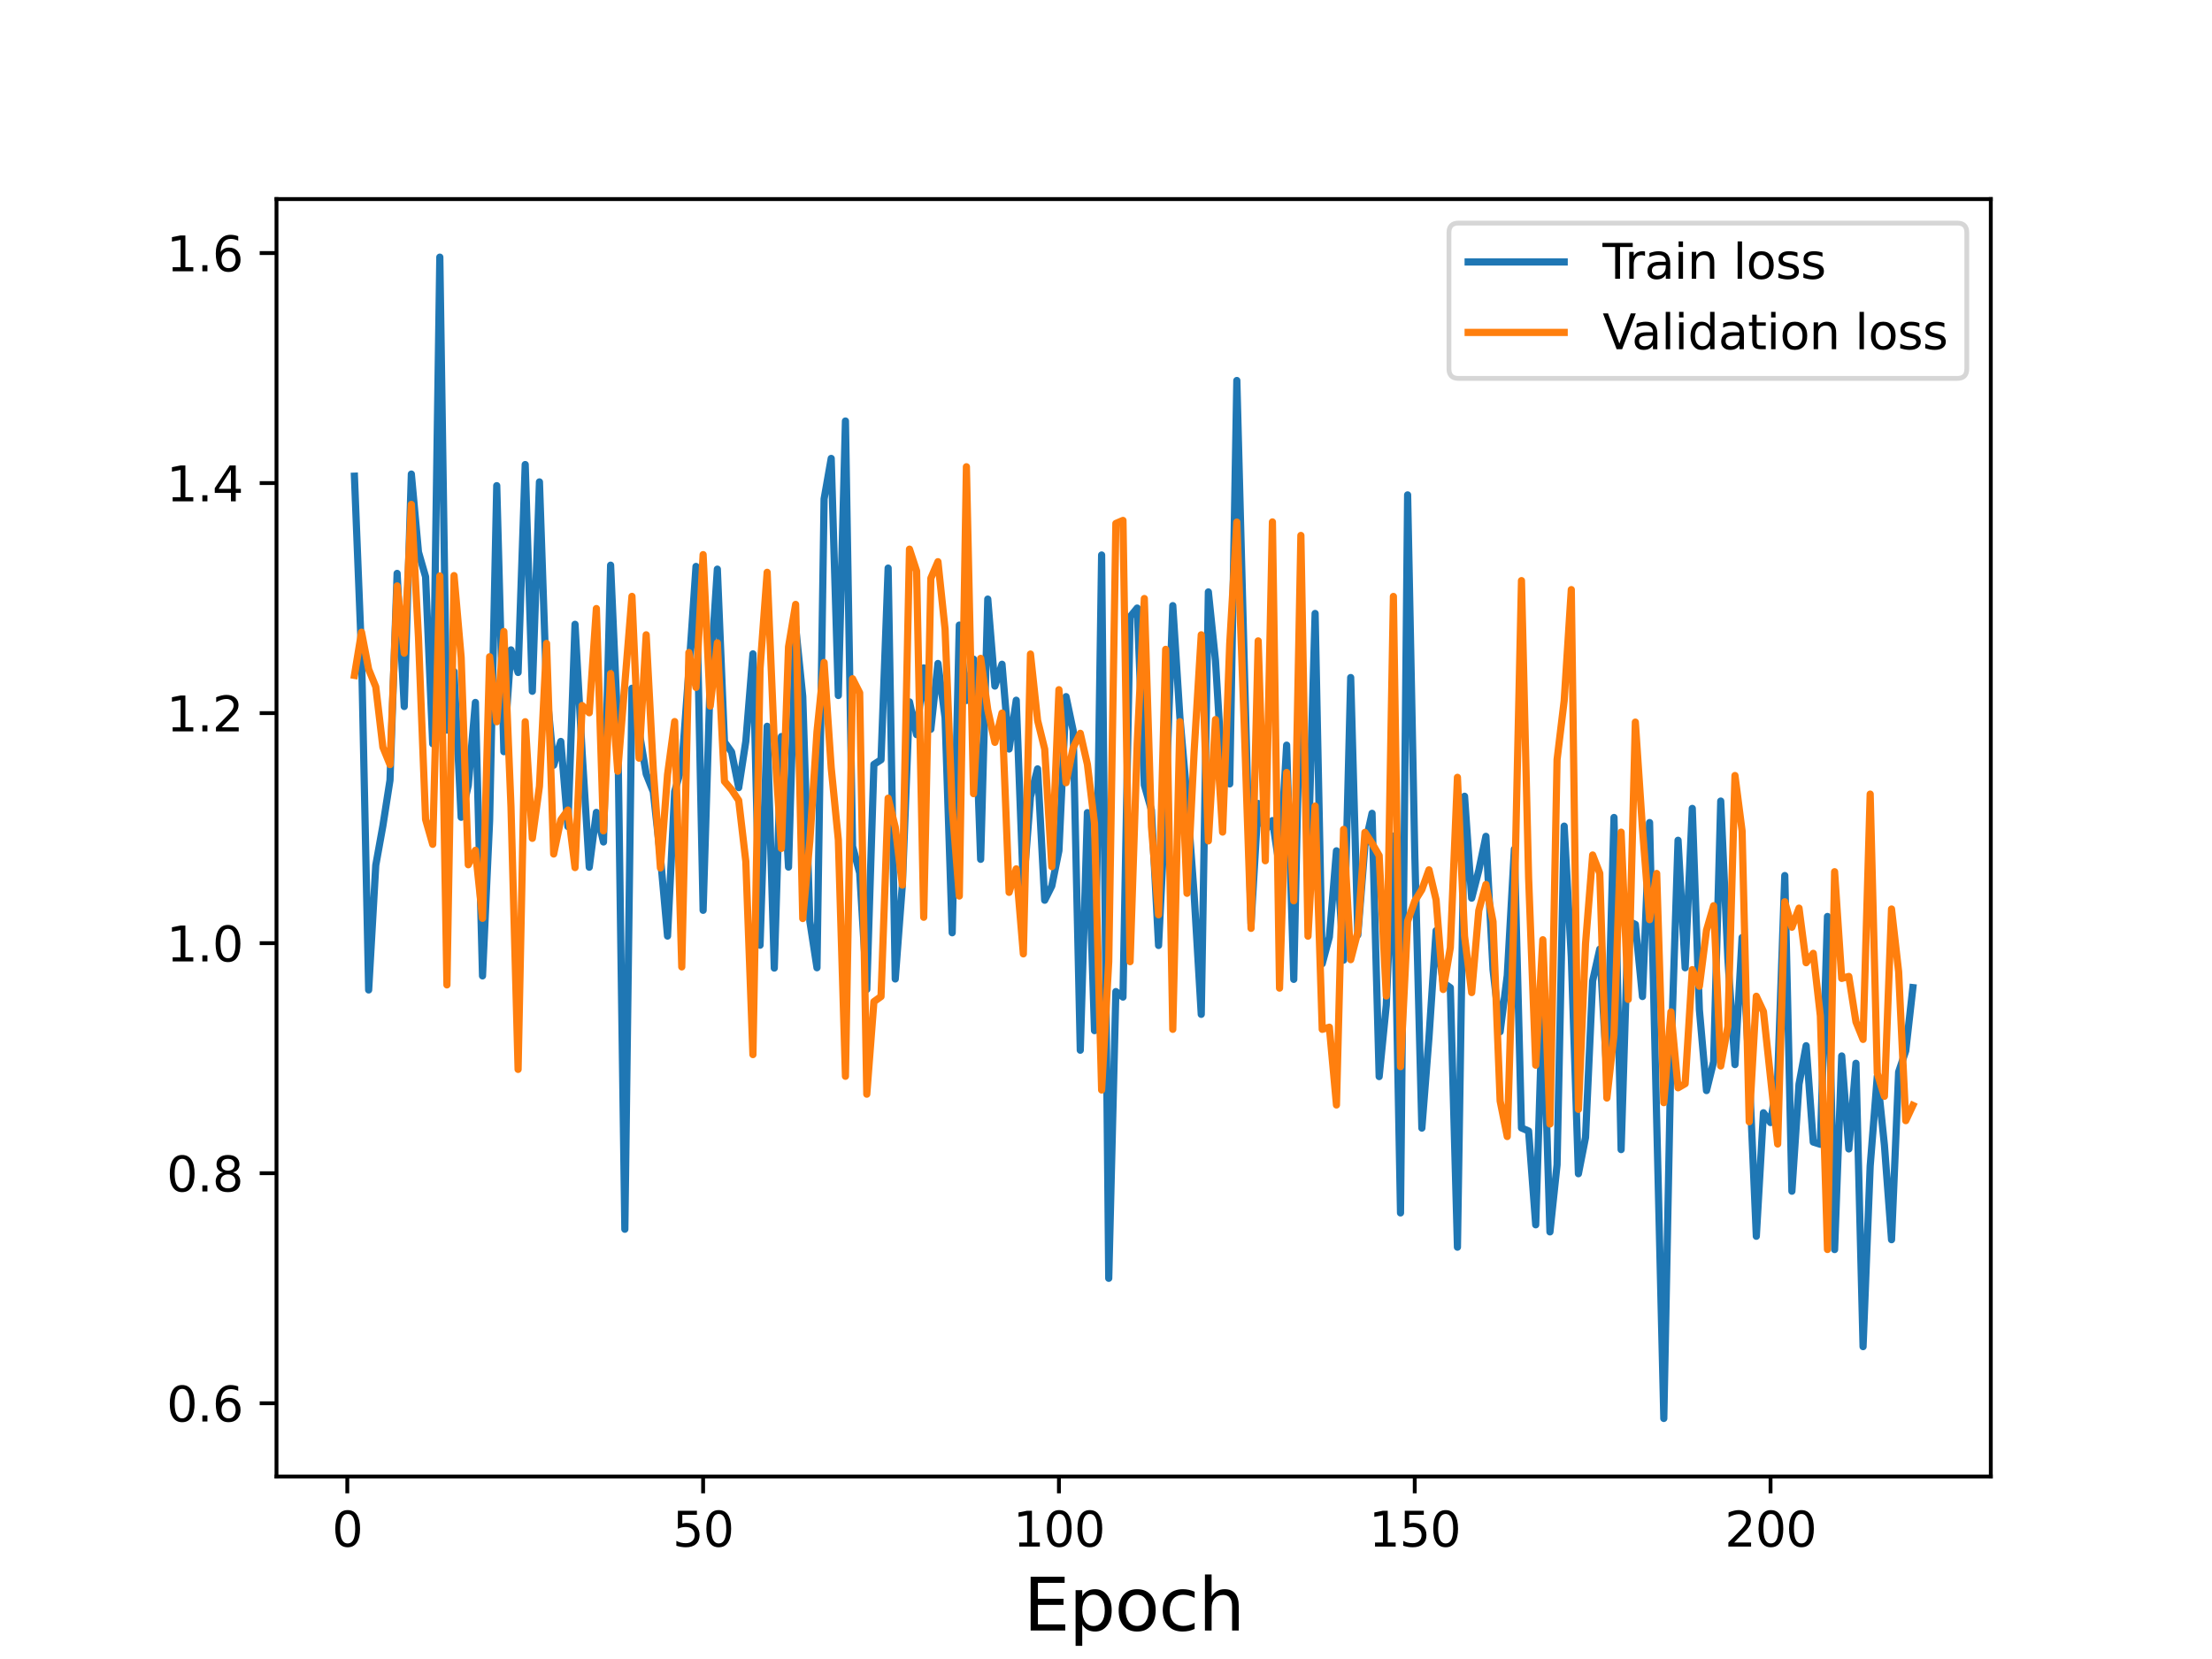 <?xml version="1.0" encoding="utf-8" standalone="no"?>
<!DOCTYPE svg PUBLIC "-//W3C//DTD SVG 1.1//EN"
  "http://www.w3.org/Graphics/SVG/1.1/DTD/svg11.dtd">
<svg height="345.6pt" version="1.1" viewBox="0 0 460.8 345.6" width="460.8pt" xmlns="http://www.w3.org/2000/svg" xmlns:xlink="http://www.w3.org/1999/xlink">
 <defs>
  <style type="text/css">*{stroke-linecap:butt;stroke-linejoin:round;}</style>
 </defs>
 <g id="figure_1">
  <g id="patch_1">
   <path d="M 0 345.6 
L 460.8 345.6 
L 460.8 0 
L 0 0 
z
" style="fill:#ffffff;"/>
  </g>
  <g id="axes_1">
   <g id="patch_2">
    <path d="M 57.6 307.584 
L 414.72 307.584 
L 414.72 41.472 
L 57.6 41.472 
z
" style="fill:#ffffff;"/>
   </g>
   <g id="matplotlib.axis_1">
    <g id="xtick_1">
     <g id="line2d_1">
      <defs>
       <path d="M 0 0 
L 0 3.5 
" id="mcaf78145c6" style="stroke:#000000;stroke-width:0.8;"/>
      </defs>
      <g>
       <use style="stroke:#000000;stroke-width:0.8;" x="72.35" xlink:href="#mcaf78145c6" y="307.584"/>
      </g>
     </g>
     <g id="text_1">
      <!-- 0 -->
      <g transform="translate(69.169 322.182)scale(0.1 -0.1)">
       <defs>
        <path d="M 2034 4250 
Q 1547 4250 1301 3770 
Q 1056 3291 1056 2328 
Q 1056 1369 1301 889 
Q 1547 409 2034 409 
Q 2525 409 2770 889 
Q 3016 1369 3016 2328 
Q 3016 3291 2770 3770 
Q 2525 4250 2034 4250 
z
M 2034 4750 
Q 2819 4750 3233 4129 
Q 3647 3509 3647 2328 
Q 3647 1150 3233 529 
Q 2819 -91 2034 -91 
Q 1250 -91 836 529 
Q 422 1150 422 2328 
Q 422 3509 836 4129 
Q 1250 4750 2034 4750 
z
" id="DejaVuSans-30" transform="scale(0.016)"/>
       </defs>
       <use xlink:href="#DejaVuSans-30"/>
      </g>
     </g>
    </g>
    <g id="xtick_2">
     <g id="line2d_2">
      <g>
       <use style="stroke:#000000;stroke-width:0.8;" x="146.472" xlink:href="#mcaf78145c6" y="307.584"/>
      </g>
     </g>
     <g id="text_2">
      <!-- 50 -->
      <g transform="translate(140.11 322.182)scale(0.1 -0.1)">
       <defs>
        <path d="M 691 4666 
L 3169 4666 
L 3169 4134 
L 1269 4134 
L 1269 2991 
Q 1406 3038 1543 3061 
Q 1681 3084 1819 3084 
Q 2600 3084 3056 2656 
Q 3513 2228 3513 1497 
Q 3513 744 3044 326 
Q 2575 -91 1722 -91 
Q 1428 -91 1123 -41 
Q 819 9 494 109 
L 494 744 
Q 775 591 1075 516 
Q 1375 441 1709 441 
Q 2250 441 2565 725 
Q 2881 1009 2881 1497 
Q 2881 1984 2565 2268 
Q 2250 2553 1709 2553 
Q 1456 2553 1204 2497 
Q 953 2441 691 2322 
L 691 4666 
z
" id="DejaVuSans-35" transform="scale(0.016)"/>
       </defs>
       <use xlink:href="#DejaVuSans-35"/>
       <use x="63.623" xlink:href="#DejaVuSans-30"/>
      </g>
     </g>
    </g>
    <g id="xtick_3">
     <g id="line2d_3">
      <g>
       <use style="stroke:#000000;stroke-width:0.8;" x="220.594" xlink:href="#mcaf78145c6" y="307.584"/>
      </g>
     </g>
     <g id="text_3">
      <!-- 100 -->
      <g transform="translate(211.051 322.182)scale(0.1 -0.1)">
       <defs>
        <path d="M 794 531 
L 1825 531 
L 1825 4091 
L 703 3866 
L 703 4441 
L 1819 4666 
L 2450 4666 
L 2450 531 
L 3481 531 
L 3481 0 
L 794 0 
L 794 531 
z
" id="DejaVuSans-31" transform="scale(0.016)"/>
       </defs>
       <use xlink:href="#DejaVuSans-31"/>
       <use x="63.623" xlink:href="#DejaVuSans-30"/>
       <use x="127.246" xlink:href="#DejaVuSans-30"/>
      </g>
     </g>
    </g>
    <g id="xtick_4">
     <g id="line2d_4">
      <g>
       <use style="stroke:#000000;stroke-width:0.8;" x="294.716" xlink:href="#mcaf78145c6" y="307.584"/>
      </g>
     </g>
     <g id="text_4">
      <!-- 150 -->
      <g transform="translate(285.173 322.182)scale(0.1 -0.1)">
       <use xlink:href="#DejaVuSans-31"/>
       <use x="63.623" xlink:href="#DejaVuSans-35"/>
       <use x="127.246" xlink:href="#DejaVuSans-30"/>
      </g>
     </g>
    </g>
    <g id="xtick_5">
     <g id="line2d_5">
      <g>
       <use style="stroke:#000000;stroke-width:0.8;" x="368.838" xlink:href="#mcaf78145c6" y="307.584"/>
      </g>
     </g>
     <g id="text_5">
      <!-- 200 -->
      <g transform="translate(359.295 322.182)scale(0.1 -0.1)">
       <defs>
        <path d="M 1228 531 
L 3431 531 
L 3431 0 
L 469 0 
L 469 531 
Q 828 903 1448 1529 
Q 2069 2156 2228 2338 
Q 2531 2678 2651 2914 
Q 2772 3150 2772 3378 
Q 2772 3750 2511 3984 
Q 2250 4219 1831 4219 
Q 1534 4219 1204 4116 
Q 875 4013 500 3803 
L 500 4441 
Q 881 4594 1212 4672 
Q 1544 4750 1819 4750 
Q 2544 4750 2975 4387 
Q 3406 4025 3406 3419 
Q 3406 3131 3298 2873 
Q 3191 2616 2906 2266 
Q 2828 2175 2409 1742 
Q 1991 1309 1228 531 
z
" id="DejaVuSans-32" transform="scale(0.016)"/>
       </defs>
       <use xlink:href="#DejaVuSans-32"/>
       <use x="63.623" xlink:href="#DejaVuSans-30"/>
       <use x="127.246" xlink:href="#DejaVuSans-30"/>
      </g>
     </g>
    </g>
    <g id="text_6">
     <!-- Epoch -->
     <g transform="translate(213.194 339.66)scale(0.15 -0.15)">
      <defs>
       <path d="M 628 4666 
L 3578 4666 
L 3578 4134 
L 1259 4134 
L 1259 2753 
L 3481 2753 
L 3481 2222 
L 1259 2222 
L 1259 531 
L 3634 531 
L 3634 0 
L 628 0 
L 628 4666 
z
" id="DejaVuSans-45" transform="scale(0.016)"/>
       <path d="M 1159 525 
L 1159 -1331 
L 581 -1331 
L 581 3500 
L 1159 3500 
L 1159 2969 
Q 1341 3281 1617 3432 
Q 1894 3584 2278 3584 
Q 2916 3584 3314 3078 
Q 3713 2572 3713 1747 
Q 3713 922 3314 415 
Q 2916 -91 2278 -91 
Q 1894 -91 1617 61 
Q 1341 213 1159 525 
z
M 3116 1747 
Q 3116 2381 2855 2742 
Q 2594 3103 2138 3103 
Q 1681 3103 1420 2742 
Q 1159 2381 1159 1747 
Q 1159 1113 1420 752 
Q 1681 391 2138 391 
Q 2594 391 2855 752 
Q 3116 1113 3116 1747 
z
" id="DejaVuSans-70" transform="scale(0.016)"/>
       <path d="M 1959 3097 
Q 1497 3097 1228 2736 
Q 959 2375 959 1747 
Q 959 1119 1226 758 
Q 1494 397 1959 397 
Q 2419 397 2687 759 
Q 2956 1122 2956 1747 
Q 2956 2369 2687 2733 
Q 2419 3097 1959 3097 
z
M 1959 3584 
Q 2709 3584 3137 3096 
Q 3566 2609 3566 1747 
Q 3566 888 3137 398 
Q 2709 -91 1959 -91 
Q 1206 -91 779 398 
Q 353 888 353 1747 
Q 353 2609 779 3096 
Q 1206 3584 1959 3584 
z
" id="DejaVuSans-6f" transform="scale(0.016)"/>
       <path d="M 3122 3366 
L 3122 2828 
Q 2878 2963 2633 3030 
Q 2388 3097 2138 3097 
Q 1578 3097 1268 2742 
Q 959 2388 959 1747 
Q 959 1106 1268 751 
Q 1578 397 2138 397 
Q 2388 397 2633 464 
Q 2878 531 3122 666 
L 3122 134 
Q 2881 22 2623 -34 
Q 2366 -91 2075 -91 
Q 1284 -91 818 406 
Q 353 903 353 1747 
Q 353 2603 823 3093 
Q 1294 3584 2113 3584 
Q 2378 3584 2631 3529 
Q 2884 3475 3122 3366 
z
" id="DejaVuSans-63" transform="scale(0.016)"/>
       <path d="M 3513 2113 
L 3513 0 
L 2938 0 
L 2938 2094 
Q 2938 2591 2744 2837 
Q 2550 3084 2163 3084 
Q 1697 3084 1428 2787 
Q 1159 2491 1159 1978 
L 1159 0 
L 581 0 
L 581 4863 
L 1159 4863 
L 1159 2956 
Q 1366 3272 1645 3428 
Q 1925 3584 2291 3584 
Q 2894 3584 3203 3211 
Q 3513 2838 3513 2113 
z
" id="DejaVuSans-68" transform="scale(0.016)"/>
      </defs>
      <use xlink:href="#DejaVuSans-45"/>
      <use x="63.184" xlink:href="#DejaVuSans-70"/>
      <use x="126.66" xlink:href="#DejaVuSans-6f"/>
      <use x="187.842" xlink:href="#DejaVuSans-63"/>
      <use x="242.822" xlink:href="#DejaVuSans-68"/>
     </g>
    </g>
   </g>
   <g id="matplotlib.axis_2">
    <g id="ytick_1">
     <g id="line2d_6">
      <defs>
       <path d="M 0 0 
L -3.5 0 
" id="m9e396f03b7" style="stroke:#000000;stroke-width:0.8;"/>
      </defs>
      <g>
       <use style="stroke:#000000;stroke-width:0.8;" x="57.6" xlink:href="#m9e396f03b7" y="292.327"/>
      </g>
     </g>
     <g id="text_7">
      <!-- 0.6 -->
      <g transform="translate(34.697 296.126)scale(0.1 -0.1)">
       <defs>
        <path d="M 684 794 
L 1344 794 
L 1344 0 
L 684 0 
L 684 794 
z
" id="DejaVuSans-2e" transform="scale(0.016)"/>
        <path d="M 2113 2584 
Q 1688 2584 1439 2293 
Q 1191 2003 1191 1497 
Q 1191 994 1439 701 
Q 1688 409 2113 409 
Q 2538 409 2786 701 
Q 3034 994 3034 1497 
Q 3034 2003 2786 2293 
Q 2538 2584 2113 2584 
z
M 3366 4563 
L 3366 3988 
Q 3128 4100 2886 4159 
Q 2644 4219 2406 4219 
Q 1781 4219 1451 3797 
Q 1122 3375 1075 2522 
Q 1259 2794 1537 2939 
Q 1816 3084 2150 3084 
Q 2853 3084 3261 2657 
Q 3669 2231 3669 1497 
Q 3669 778 3244 343 
Q 2819 -91 2113 -91 
Q 1303 -91 875 529 
Q 447 1150 447 2328 
Q 447 3434 972 4092 
Q 1497 4750 2381 4750 
Q 2619 4750 2861 4703 
Q 3103 4656 3366 4563 
z
" id="DejaVuSans-36" transform="scale(0.016)"/>
       </defs>
       <use xlink:href="#DejaVuSans-30"/>
       <use x="63.623" xlink:href="#DejaVuSans-2e"/>
       <use x="95.41" xlink:href="#DejaVuSans-36"/>
      </g>
     </g>
    </g>
    <g id="ytick_2">
     <g id="line2d_7">
      <g>
       <use style="stroke:#000000;stroke-width:0.8;" x="57.6" xlink:href="#m9e396f03b7" y="244.404"/>
      </g>
     </g>
     <g id="text_8">
      <!-- 0.8 -->
      <g transform="translate(34.697 248.203)scale(0.1 -0.1)">
       <defs>
        <path d="M 2034 2216 
Q 1584 2216 1326 1975 
Q 1069 1734 1069 1313 
Q 1069 891 1326 650 
Q 1584 409 2034 409 
Q 2484 409 2743 651 
Q 3003 894 3003 1313 
Q 3003 1734 2745 1975 
Q 2488 2216 2034 2216 
z
M 1403 2484 
Q 997 2584 770 2862 
Q 544 3141 544 3541 
Q 544 4100 942 4425 
Q 1341 4750 2034 4750 
Q 2731 4750 3128 4425 
Q 3525 4100 3525 3541 
Q 3525 3141 3298 2862 
Q 3072 2584 2669 2484 
Q 3125 2378 3379 2068 
Q 3634 1759 3634 1313 
Q 3634 634 3220 271 
Q 2806 -91 2034 -91 
Q 1263 -91 848 271 
Q 434 634 434 1313 
Q 434 1759 690 2068 
Q 947 2378 1403 2484 
z
M 1172 3481 
Q 1172 3119 1398 2916 
Q 1625 2713 2034 2713 
Q 2441 2713 2670 2916 
Q 2900 3119 2900 3481 
Q 2900 3844 2670 4047 
Q 2441 4250 2034 4250 
Q 1625 4250 1398 4047 
Q 1172 3844 1172 3481 
z
" id="DejaVuSans-38" transform="scale(0.016)"/>
       </defs>
       <use xlink:href="#DejaVuSans-30"/>
       <use x="63.623" xlink:href="#DejaVuSans-2e"/>
       <use x="95.41" xlink:href="#DejaVuSans-38"/>
      </g>
     </g>
    </g>
    <g id="ytick_3">
     <g id="line2d_8">
      <g>
       <use style="stroke:#000000;stroke-width:0.8;" x="57.6" xlink:href="#m9e396f03b7" y="196.482"/>
      </g>
     </g>
     <g id="text_9">
      <!-- 1.0 -->
      <g transform="translate(34.697 200.281)scale(0.1 -0.1)">
       <use xlink:href="#DejaVuSans-31"/>
       <use x="63.623" xlink:href="#DejaVuSans-2e"/>
       <use x="95.41" xlink:href="#DejaVuSans-30"/>
      </g>
     </g>
    </g>
    <g id="ytick_4">
     <g id="line2d_9">
      <g>
       <use style="stroke:#000000;stroke-width:0.8;" x="57.6" xlink:href="#m9e396f03b7" y="148.559"/>
      </g>
     </g>
     <g id="text_10">
      <!-- 1.2 -->
      <g transform="translate(34.697 152.359)scale(0.1 -0.1)">
       <use xlink:href="#DejaVuSans-31"/>
       <use x="63.623" xlink:href="#DejaVuSans-2e"/>
       <use x="95.41" xlink:href="#DejaVuSans-32"/>
      </g>
     </g>
    </g>
    <g id="ytick_5">
     <g id="line2d_10">
      <g>
       <use style="stroke:#000000;stroke-width:0.8;" x="57.6" xlink:href="#m9e396f03b7" y="100.637"/>
      </g>
     </g>
     <g id="text_11">
      <!-- 1.4 -->
      <g transform="translate(34.697 104.436)scale(0.1 -0.1)">
       <defs>
        <path d="M 2419 4116 
L 825 1625 
L 2419 1625 
L 2419 4116 
z
M 2253 4666 
L 3047 4666 
L 3047 1625 
L 3713 1625 
L 3713 1100 
L 3047 1100 
L 3047 0 
L 2419 0 
L 2419 1100 
L 313 1100 
L 313 1709 
L 2253 4666 
z
" id="DejaVuSans-34" transform="scale(0.016)"/>
       </defs>
       <use xlink:href="#DejaVuSans-31"/>
       <use x="63.623" xlink:href="#DejaVuSans-2e"/>
       <use x="95.41" xlink:href="#DejaVuSans-34"/>
      </g>
     </g>
    </g>
    <g id="ytick_6">
     <g id="line2d_11">
      <g>
       <use style="stroke:#000000;stroke-width:0.8;" x="57.6" xlink:href="#m9e396f03b7" y="52.715"/>
      </g>
     </g>
     <g id="text_12">
      <!-- 1.6 -->
      <g transform="translate(34.697 56.514)scale(0.1 -0.1)">
       <use xlink:href="#DejaVuSans-31"/>
       <use x="63.623" xlink:href="#DejaVuSans-2e"/>
       <use x="95.41" xlink:href="#DejaVuSans-36"/>
      </g>
     </g>
    </g>
   </g>
   <g id="line2d_12">
    <path clip-path="url(#p36fdf36562)" d="M 73.833 99.199 
L 75.315 136.389 
L 76.798 206.227 
L 78.28 180.244 
L 79.762 172.025 
L 81.245 162.519 
L 82.727 119.448 
L 84.21 147.181 
L 85.692 98.758 
L 87.175 114.994 
L 88.657 120.156 
L 90.14 154.933 
L 91.622 53.568 
L 93.104 152.096 
L 94.587 139.9 
L 96.069 170.253 
L 97.552 163.58 
L 99.034 146.33 
L 100.517 203.297 
L 101.999 170.89 
L 103.482 101.171 
L 104.964 156.588 
L 106.446 135.384 
L 107.929 140.092 
L 109.411 96.773 
L 110.894 144.006 
L 112.376 100.39 
L 113.859 143.692 
L 115.341 159.413 
L 116.824 154.457 
L 118.306 172.186 
L 119.788 130.053 
L 121.271 156.764 
L 122.753 180.659 
L 124.236 169.236 
L 125.718 175.401 
L 127.201 117.735 
L 128.683 151.168 
L 130.165 256.072 
L 131.648 143.375 
L 134.613 161.225 
L 136.095 164.94 
L 137.578 178.534 
L 139.06 195 
L 140.543 164.91 
L 142.025 159.707 
L 143.507 139.644 
L 144.99 117.999 
L 146.472 189.637 
L 147.955 141.279 
L 149.437 118.563 
L 150.92 154.566 
L 152.402 156.645 
L 153.885 164.077 
L 155.367 154.414 
L 156.849 136.211 
L 158.332 196.907 
L 159.814 151.298 
L 161.297 201.668 
L 162.779 153.437 
L 164.262 180.63 
L 165.744 130.524 
L 167.227 145.077 
L 168.709 191.96 
L 170.191 201.599 
L 171.674 103.938 
L 173.156 95.498 
L 174.639 144.886 
L 176.121 87.704 
L 177.604 176.286 
L 179.086 181.843 
L 180.568 206.121 
L 182.051 159.238 
L 183.533 158.272 
L 185.016 118.343 
L 186.498 203.94 
L 187.981 184.276 
L 189.463 146.216 
L 190.946 153.043 
L 192.428 139.136 
L 193.91 151.916 
L 195.393 138.209 
L 196.875 149.507 
L 198.358 194.315 
L 199.84 130.217 
L 201.323 145.925 
L 202.805 137.308 
L 204.288 179.014 
L 205.77 124.805 
L 207.252 142.921 
L 208.735 138.375 
L 210.217 156.034 
L 211.7 145.869 
L 213.182 184.969 
L 214.665 165.997 
L 216.147 160.173 
L 217.629 187.536 
L 219.112 184.561 
L 220.594 177.207 
L 222.077 145.121 
L 223.559 152.196 
L 225.042 218.778 
L 226.524 169.283 
L 228.007 214.699 
L 229.489 115.617 
L 230.971 266.295 
L 232.454 206.564 
L 233.936 207.712 
L 235.419 128.495 
L 236.901 126.67 
L 238.384 163.532 
L 239.866 168.754 
L 241.349 196.958 
L 242.831 167.036 
L 244.313 126.166 
L 245.796 149.439 
L 247.278 166.227 
L 248.761 186.348 
L 250.243 211.306 
L 251.726 123.308 
L 253.208 137.641 
L 254.691 162.007 
L 256.173 163.303 
L 257.655 79.261 
L 260.62 192.372 
L 262.103 167.379 
L 263.585 172.959 
L 265.068 170.945 
L 266.55 180.639 
L 268.032 155.226 
L 269.515 204.019 
L 270.997 135.634 
L 272.48 179.423 
L 273.962 127.793 
L 275.445 200.761 
L 276.927 195.204 
L 278.41 177.243 
L 279.892 200.016 
L 281.374 141.143 
L 282.857 194.778 
L 284.339 176.134 
L 285.822 169.429 
L 287.304 224.271 
L 288.787 209.374 
L 290.269 174.156 
L 291.752 252.675 
L 293.234 103.092 
L 294.716 177.498 
L 296.199 235.005 
L 297.681 216.166 
L 299.164 193.874 
L 300.646 204.71 
L 302.129 205.75 
L 303.611 259.81 
L 305.093 165.874 
L 306.576 187.102 
L 308.058 181.323 
L 309.541 174.224 
L 311.023 201.973 
L 312.506 214.926 
L 313.988 203.205 
L 315.471 176.887 
L 316.953 234.971 
L 318.435 235.609 
L 319.918 255.149 
L 321.4 207.679 
L 322.883 256.627 
L 324.365 242.645 
L 325.848 172.095 
L 327.33 199.355 
L 328.813 244.509 
L 330.295 236.949 
L 331.777 204.327 
L 333.26 197.717 
L 334.742 223.759 
L 336.225 170.296 
L 337.707 239.483 
L 339.19 191.867 
L 340.672 192.568 
L 342.155 207.593 
L 343.637 171.355 
L 346.602 295.488 
L 348.084 220.401 
L 349.567 175.044 
L 351.049 201.606 
L 352.532 168.407 
L 354.014 210.369 
L 355.496 227.189 
L 356.979 221.171 
L 358.461 166.878 
L 359.944 199.709 
L 361.426 221.775 
L 362.909 195.311 
L 364.391 223.444 
L 365.874 257.539 
L 367.356 231.806 
L 368.838 233.852 
L 370.321 224.596 
L 371.803 182.392 
L 373.286 248.149 
L 374.768 225.845 
L 376.251 217.842 
L 377.733 237.91 
L 379.216 238.378 
L 380.698 190.918 
L 382.18 260.306 
L 383.663 219.973 
L 385.145 239.346 
L 386.628 221.503 
L 388.11 280.531 
L 389.593 242.923 
L 391.075 224.183 
L 392.558 238.544 
L 394.04 258.254 
L 395.522 223.302 
L 397.005 218.898 
L 398.487 205.736 
L 398.487 205.736 
" style="fill:none;stroke:#1f77b4;stroke-linecap:square;stroke-width:1.5;"/>
   </g>
   <g id="line2d_13">
    <path clip-path="url(#p36fdf36562)" d="M 73.833 140.692 
L 75.315 131.7 
L 76.798 139.421 
L 78.28 143.078 
L 79.762 155.649 
L 81.245 159.283 
L 82.727 122.056 
L 84.21 136.072 
L 85.692 105.079 
L 87.175 132.767 
L 88.657 170.698 
L 90.14 175.888 
L 91.622 119.978 
L 93.104 205.173 
L 94.587 119.907 
L 96.069 136.983 
L 97.552 180.144 
L 99.034 177.139 
L 100.517 191.305 
L 101.999 136.808 
L 103.482 150.351 
L 104.964 131.552 
L 106.446 168.038 
L 107.929 222.777 
L 109.411 150.351 
L 110.894 174.647 
L 112.376 163.796 
L 113.859 134.038 
L 115.341 177.905 
L 116.824 170.784 
L 118.306 168.748 
L 119.788 180.731 
L 121.271 146.969 
L 122.753 148.484 
L 124.236 126.773 
L 125.718 173.084 
L 127.201 140.327 
L 128.683 160.663 
L 131.648 124.234 
L 133.13 157.944 
L 134.613 132.24 
L 136.095 160.311 
L 137.578 180.809 
L 139.06 161.37 
L 140.543 150.319 
L 142.025 201.424 
L 143.507 135.932 
L 144.99 143.209 
L 146.472 115.536 
L 147.955 147.084 
L 149.437 133.911 
L 150.92 162.77 
L 152.402 164.51 
L 153.885 166.741 
L 155.367 179.458 
L 156.849 219.693 
L 158.332 139.283 
L 159.814 119.22 
L 161.297 154.514 
L 162.779 176.739 
L 164.262 134.732 
L 165.744 125.906 
L 167.227 191.347 
L 168.709 175.155 
L 170.191 152.449 
L 171.674 137.999 
L 173.156 159.947 
L 174.639 174.937 
L 176.121 224.21 
L 177.604 141.391 
L 179.086 144.324 
L 180.568 227.939 
L 182.051 208.66 
L 183.533 207.602 
L 185.016 166.276 
L 186.498 172.314 
L 187.981 184.38 
L 189.463 114.4 
L 190.946 118.95 
L 192.428 191.085 
L 193.91 120.474 
L 195.393 117.01 
L 196.875 131.076 
L 198.358 168.214 
L 199.84 186.665 
L 201.323 97.232 
L 202.805 165.335 
L 204.288 137.151 
L 205.77 147.867 
L 207.252 154.643 
L 208.735 148.55 
L 210.217 185.893 
L 211.7 180.999 
L 213.182 198.708 
L 214.665 136.251 
L 216.147 150.052 
L 217.629 156.047 
L 219.112 180.537 
L 220.594 143.679 
L 222.077 163.053 
L 223.559 155.739 
L 225.042 152.76 
L 226.524 159.226 
L 228.007 171.513 
L 229.489 227.069 
L 230.971 200.31 
L 232.454 109.045 
L 233.936 108.413 
L 235.419 200.333 
L 236.901 154.858 
L 238.384 124.684 
L 239.866 172.183 
L 241.349 190.565 
L 242.831 135.272 
L 244.313 214.427 
L 245.796 150.344 
L 247.278 186.093 
L 248.761 156.488 
L 250.243 132.238 
L 251.726 175.173 
L 253.208 149.897 
L 254.691 173.341 
L 256.173 134.13 
L 257.655 108.767 
L 259.138 149.389 
L 260.62 193.395 
L 262.103 133.503 
L 263.585 179.313 
L 265.068 108.726 
L 266.55 205.846 
L 268.032 160.924 
L 269.515 187.649 
L 270.997 111.543 
L 272.48 195.027 
L 273.962 167.917 
L 275.445 214.432 
L 276.927 213.983 
L 278.41 230.188 
L 279.892 172.777 
L 281.374 199.917 
L 282.857 194.154 
L 284.339 173.398 
L 285.822 175.68 
L 287.304 178.235 
L 288.787 207.479 
L 290.269 124.247 
L 291.752 222.2 
L 293.234 191.93 
L 294.716 187.718 
L 296.199 185.323 
L 297.681 181.205 
L 299.164 187.445 
L 300.646 206.13 
L 302.129 197.412 
L 303.611 161.933 
L 305.093 195.026 
L 306.576 206.775 
L 308.058 189.686 
L 309.541 184.251 
L 311.023 192.008 
L 312.506 229.358 
L 313.988 236.759 
L 315.471 187.84 
L 316.953 120.949 
L 318.435 182.814 
L 319.918 221.896 
L 321.4 195.766 
L 322.883 234.157 
L 324.365 158.258 
L 325.848 145.946 
L 327.33 122.828 
L 328.813 231.103 
L 330.295 196.582 
L 331.777 178.11 
L 333.26 181.917 
L 334.742 228.744 
L 336.225 215.529 
L 337.707 173.351 
L 339.19 208.193 
L 340.672 150.429 
L 342.155 172.575 
L 343.637 191.58 
L 345.119 181.959 
L 346.602 229.706 
L 348.084 210.794 
L 349.567 226.609 
L 351.049 225.755 
L 352.532 201.992 
L 354.014 205.453 
L 355.496 193.779 
L 356.979 188.68 
L 358.461 222.062 
L 359.944 213.834 
L 361.426 161.556 
L 362.909 173.097 
L 364.391 233.682 
L 365.874 207.539 
L 367.356 210.719 
L 370.321 238.319 
L 371.803 187.856 
L 373.286 193.156 
L 374.768 189.182 
L 376.251 200.555 
L 377.733 198.596 
L 379.216 211.638 
L 380.698 260.292 
L 382.18 181.592 
L 383.663 203.824 
L 385.145 203.408 
L 386.628 212.859 
L 388.11 216.53 
L 389.593 165.424 
L 391.075 223.58 
L 392.558 228.375 
L 394.04 189.364 
L 395.522 202.441 
L 397.005 233.454 
L 398.487 230.277 
L 398.487 230.277 
" style="fill:none;stroke:#ff7f0e;stroke-linecap:square;stroke-width:1.5;"/>
   </g>
   <g id="patch_3">
    <path d="M 57.6 307.584 
L 57.6 41.472 
" style="fill:none;stroke:#000000;stroke-linecap:square;stroke-linejoin:miter;stroke-width:0.8;"/>
   </g>
   <g id="patch_4">
    <path d="M 414.72 307.584 
L 414.72 41.472 
" style="fill:none;stroke:#000000;stroke-linecap:square;stroke-linejoin:miter;stroke-width:0.8;"/>
   </g>
   <g id="patch_5">
    <path d="M 57.6 307.584 
L 414.72 307.584 
" style="fill:none;stroke:#000000;stroke-linecap:square;stroke-linejoin:miter;stroke-width:0.8;"/>
   </g>
   <g id="patch_6">
    <path d="M 57.6 41.472 
L 414.72 41.472 
" style="fill:none;stroke:#000000;stroke-linecap:square;stroke-linejoin:miter;stroke-width:0.8;"/>
   </g>
   <g id="legend_1">
    <g id="patch_7">
     <path d="M 303.845 78.828 
L 407.72 78.828 
Q 409.72 78.828 409.72 76.828 
L 409.72 48.472 
Q 409.72 46.472 407.72 46.472 
L 303.845 46.472 
Q 301.845 46.472 301.845 48.472 
L 301.845 76.828 
Q 301.845 78.828 303.845 78.828 
z
" style="fill:#ffffff;opacity:0.8;stroke:#cccccc;stroke-linejoin:miter;"/>
    </g>
    <g id="line2d_14">
     <path d="M 305.845 54.57 
L 325.845 54.57 
" style="fill:none;stroke:#1f77b4;stroke-linecap:square;stroke-width:1.5;"/>
    </g>
    <g id="line2d_15"/>
    <g id="text_13">
     <!-- Train loss -->
     <g transform="translate(333.845 58.07)scale(0.1 -0.1)">
      <defs>
       <path d="M -19 4666 
L 3928 4666 
L 3928 4134 
L 2272 4134 
L 2272 0 
L 1638 0 
L 1638 4134 
L -19 4134 
L -19 4666 
z
" id="DejaVuSans-54" transform="scale(0.016)"/>
       <path d="M 2631 2963 
Q 2534 3019 2420 3045 
Q 2306 3072 2169 3072 
Q 1681 3072 1420 2755 
Q 1159 2438 1159 1844 
L 1159 0 
L 581 0 
L 581 3500 
L 1159 3500 
L 1159 2956 
Q 1341 3275 1631 3429 
Q 1922 3584 2338 3584 
Q 2397 3584 2469 3576 
Q 2541 3569 2628 3553 
L 2631 2963 
z
" id="DejaVuSans-72" transform="scale(0.016)"/>
       <path d="M 2194 1759 
Q 1497 1759 1228 1600 
Q 959 1441 959 1056 
Q 959 750 1161 570 
Q 1363 391 1709 391 
Q 2188 391 2477 730 
Q 2766 1069 2766 1631 
L 2766 1759 
L 2194 1759 
z
M 3341 1997 
L 3341 0 
L 2766 0 
L 2766 531 
Q 2569 213 2275 61 
Q 1981 -91 1556 -91 
Q 1019 -91 701 211 
Q 384 513 384 1019 
Q 384 1609 779 1909 
Q 1175 2209 1959 2209 
L 2766 2209 
L 2766 2266 
Q 2766 2663 2505 2880 
Q 2244 3097 1772 3097 
Q 1472 3097 1187 3025 
Q 903 2953 641 2809 
L 641 3341 
Q 956 3463 1253 3523 
Q 1550 3584 1831 3584 
Q 2591 3584 2966 3190 
Q 3341 2797 3341 1997 
z
" id="DejaVuSans-61" transform="scale(0.016)"/>
       <path d="M 603 3500 
L 1178 3500 
L 1178 0 
L 603 0 
L 603 3500 
z
M 603 4863 
L 1178 4863 
L 1178 4134 
L 603 4134 
L 603 4863 
z
" id="DejaVuSans-69" transform="scale(0.016)"/>
       <path d="M 3513 2113 
L 3513 0 
L 2938 0 
L 2938 2094 
Q 2938 2591 2744 2837 
Q 2550 3084 2163 3084 
Q 1697 3084 1428 2787 
Q 1159 2491 1159 1978 
L 1159 0 
L 581 0 
L 581 3500 
L 1159 3500 
L 1159 2956 
Q 1366 3272 1645 3428 
Q 1925 3584 2291 3584 
Q 2894 3584 3203 3211 
Q 3513 2838 3513 2113 
z
" id="DejaVuSans-6e" transform="scale(0.016)"/>
       <path id="DejaVuSans-20" transform="scale(0.016)"/>
       <path d="M 603 4863 
L 1178 4863 
L 1178 0 
L 603 0 
L 603 4863 
z
" id="DejaVuSans-6c" transform="scale(0.016)"/>
       <path d="M 2834 3397 
L 2834 2853 
Q 2591 2978 2328 3040 
Q 2066 3103 1784 3103 
Q 1356 3103 1142 2972 
Q 928 2841 928 2578 
Q 928 2378 1081 2264 
Q 1234 2150 1697 2047 
L 1894 2003 
Q 2506 1872 2764 1633 
Q 3022 1394 3022 966 
Q 3022 478 2636 193 
Q 2250 -91 1575 -91 
Q 1294 -91 989 -36 
Q 684 19 347 128 
L 347 722 
Q 666 556 975 473 
Q 1284 391 1588 391 
Q 1994 391 2212 530 
Q 2431 669 2431 922 
Q 2431 1156 2273 1281 
Q 2116 1406 1581 1522 
L 1381 1569 
Q 847 1681 609 1914 
Q 372 2147 372 2553 
Q 372 3047 722 3315 
Q 1072 3584 1716 3584 
Q 2034 3584 2315 3537 
Q 2597 3491 2834 3397 
z
" id="DejaVuSans-73" transform="scale(0.016)"/>
      </defs>
      <use xlink:href="#DejaVuSans-54"/>
      <use x="46.334" xlink:href="#DejaVuSans-72"/>
      <use x="87.447" xlink:href="#DejaVuSans-61"/>
      <use x="148.727" xlink:href="#DejaVuSans-69"/>
      <use x="176.51" xlink:href="#DejaVuSans-6e"/>
      <use x="239.889" xlink:href="#DejaVuSans-20"/>
      <use x="271.676" xlink:href="#DejaVuSans-6c"/>
      <use x="299.459" xlink:href="#DejaVuSans-6f"/>
      <use x="360.641" xlink:href="#DejaVuSans-73"/>
      <use x="412.74" xlink:href="#DejaVuSans-73"/>
     </g>
    </g>
    <g id="line2d_16">
     <path d="M 305.845 69.249 
L 325.845 69.249 
" style="fill:none;stroke:#ff7f0e;stroke-linecap:square;stroke-width:1.5;"/>
    </g>
    <g id="line2d_17"/>
    <g id="text_14">
     <!-- Validation loss -->
     <g transform="translate(333.845 72.749)scale(0.1 -0.1)">
      <defs>
       <path d="M 1831 0 
L 50 4666 
L 709 4666 
L 2188 738 
L 3669 4666 
L 4325 4666 
L 2547 0 
L 1831 0 
z
" id="DejaVuSans-56" transform="scale(0.016)"/>
       <path d="M 2906 2969 
L 2906 4863 
L 3481 4863 
L 3481 0 
L 2906 0 
L 2906 525 
Q 2725 213 2448 61 
Q 2172 -91 1784 -91 
Q 1150 -91 751 415 
Q 353 922 353 1747 
Q 353 2572 751 3078 
Q 1150 3584 1784 3584 
Q 2172 3584 2448 3432 
Q 2725 3281 2906 2969 
z
M 947 1747 
Q 947 1113 1208 752 
Q 1469 391 1925 391 
Q 2381 391 2643 752 
Q 2906 1113 2906 1747 
Q 2906 2381 2643 2742 
Q 2381 3103 1925 3103 
Q 1469 3103 1208 2742 
Q 947 2381 947 1747 
z
" id="DejaVuSans-64" transform="scale(0.016)"/>
       <path d="M 1172 4494 
L 1172 3500 
L 2356 3500 
L 2356 3053 
L 1172 3053 
L 1172 1153 
Q 1172 725 1289 603 
Q 1406 481 1766 481 
L 2356 481 
L 2356 0 
L 1766 0 
Q 1100 0 847 248 
Q 594 497 594 1153 
L 594 3053 
L 172 3053 
L 172 3500 
L 594 3500 
L 594 4494 
L 1172 4494 
z
" id="DejaVuSans-74" transform="scale(0.016)"/>
      </defs>
      <use xlink:href="#DejaVuSans-56"/>
      <use x="60.658" xlink:href="#DejaVuSans-61"/>
      <use x="121.938" xlink:href="#DejaVuSans-6c"/>
      <use x="149.721" xlink:href="#DejaVuSans-69"/>
      <use x="177.504" xlink:href="#DejaVuSans-64"/>
      <use x="240.98" xlink:href="#DejaVuSans-61"/>
      <use x="302.26" xlink:href="#DejaVuSans-74"/>
      <use x="341.469" xlink:href="#DejaVuSans-69"/>
      <use x="369.252" xlink:href="#DejaVuSans-6f"/>
      <use x="430.434" xlink:href="#DejaVuSans-6e"/>
      <use x="493.812" xlink:href="#DejaVuSans-20"/>
      <use x="525.6" xlink:href="#DejaVuSans-6c"/>
      <use x="553.383" xlink:href="#DejaVuSans-6f"/>
      <use x="614.564" xlink:href="#DejaVuSans-73"/>
      <use x="666.664" xlink:href="#DejaVuSans-73"/>
     </g>
    </g>
   </g>
  </g>
 </g>
 <defs>
  <clipPath id="p36fdf36562">
   <rect height="266.112" width="357.12" x="57.6" y="41.472"/>
  </clipPath>
 </defs>
</svg>

